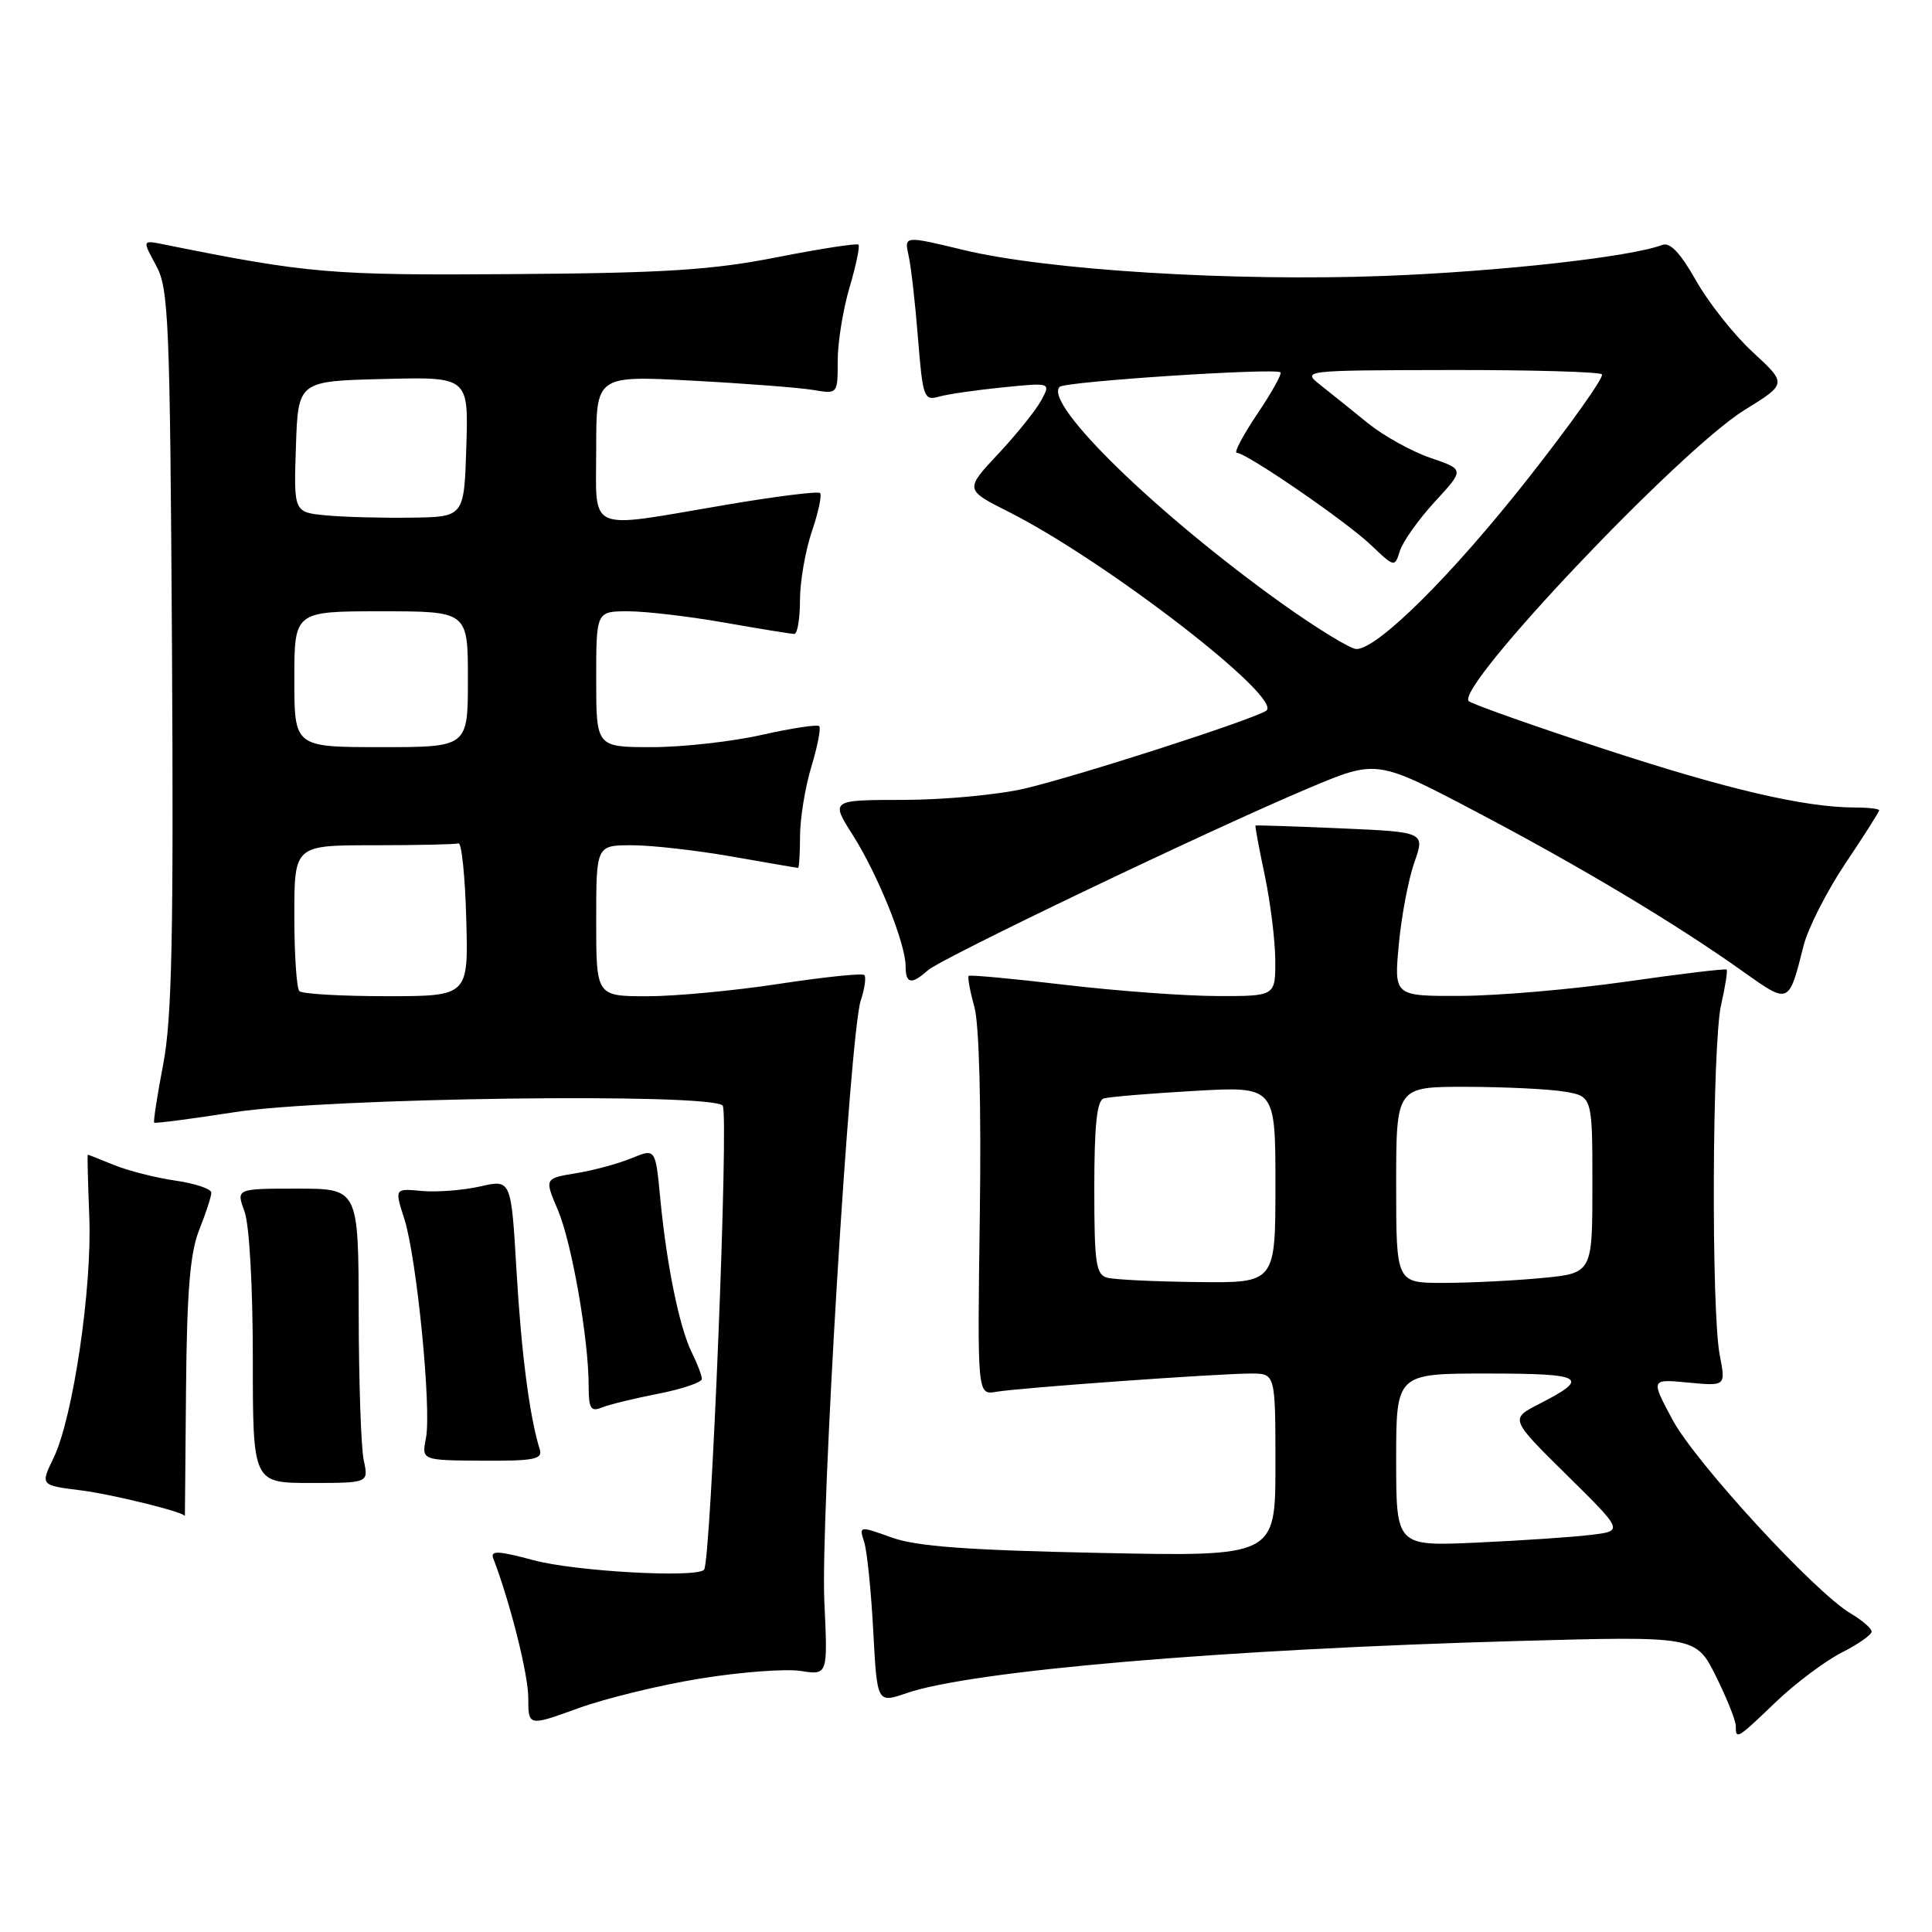 <?xml version="1.0" encoding="UTF-8" standalone="no"?>
<!DOCTYPE svg PUBLIC "-//W3C//DTD SVG 1.1//EN" "http://www.w3.org/Graphics/SVG/1.1/DTD/svg11.dtd" >
<svg xmlns="http://www.w3.org/2000/svg" xmlns:xlink="http://www.w3.org/1999/xlink" version="1.1" viewBox="0 0 256 256">
 <g >
 <path fill="currentColor"
d=" M 235.31 225.52 C 237.88 223.06 241.79 220.13 243.99 219.00 C 246.20 217.88 248.00 216.62 248.00 216.20 C 248.00 215.78 246.75 214.69 245.22 213.79 C 240.46 210.98 224.65 193.78 221.61 188.11 C 218.72 182.72 218.72 182.72 223.70 183.20 C 228.67 183.67 228.67 183.67 227.88 179.59 C 226.73 173.67 226.87 138.28 228.06 133.12 C 228.61 130.71 228.94 128.62 228.78 128.47 C 228.63 128.33 222.65 129.04 215.50 130.07 C 208.35 131.09 198.50 131.94 193.61 131.96 C 184.71 132.00 184.71 132.00 185.35 125.14 C 185.70 121.37 186.63 116.48 187.41 114.27 C 188.82 110.25 188.82 110.25 177.66 109.76 C 171.52 109.49 166.44 109.33 166.36 109.39 C 166.28 109.45 166.83 112.42 167.59 116.00 C 168.34 119.58 168.97 124.64 168.98 127.25 C 169.00 132.00 169.00 132.00 161.25 131.98 C 156.99 131.97 147.91 131.30 141.07 130.49 C 134.24 129.68 128.52 129.15 128.35 129.31 C 128.19 129.48 128.53 131.33 129.11 133.42 C 129.75 135.76 130.03 146.41 129.83 161.04 C 129.50 184.85 129.50 184.85 132.00 184.42 C 135.10 183.89 161.32 182.01 165.75 182.00 C 169.00 182.00 169.00 182.00 169.00 194.13 C 169.00 206.25 169.00 206.25 145.75 205.77 C 128.19 205.41 121.44 204.91 118.16 203.73 C 113.84 202.18 113.82 202.18 114.51 204.33 C 114.89 205.53 115.43 210.82 115.71 216.10 C 116.22 225.69 116.22 225.69 120.09 224.36 C 128.76 221.37 162.02 218.53 201.11 217.44 C 224.71 216.79 224.71 216.79 227.36 222.09 C 228.81 225.01 230.00 227.98 230.00 228.70 C 230.00 230.56 230.15 230.47 235.31 225.52 Z  M 92.82 222.41 C 98.15 221.55 104.12 221.10 106.10 221.41 C 109.69 221.97 109.69 221.97 109.23 212.24 C 108.71 201.19 112.60 137.04 114.05 132.59 C 114.58 130.99 114.79 129.46 114.53 129.20 C 114.26 128.93 109.20 129.46 103.27 130.36 C 97.35 131.27 89.46 132.01 85.75 132.01 C 79.00 132.00 79.00 132.00 79.00 122.00 C 79.00 112.00 79.00 112.00 83.75 112.00 C 86.36 112.00 92.33 112.68 97.00 113.50 C 101.67 114.32 105.61 115.00 105.75 115.00 C 105.89 115.00 106.00 113.09 106.01 110.75 C 106.02 108.41 106.69 104.29 107.51 101.59 C 108.33 98.88 108.80 96.47 108.55 96.22 C 108.30 95.97 104.87 96.49 100.92 97.38 C 96.98 98.27 90.43 99.00 86.38 99.00 C 79.00 99.00 79.00 99.00 79.00 90.00 C 79.00 81.00 79.00 81.00 83.25 81.00 C 85.59 81.00 91.33 81.68 96.00 82.50 C 100.67 83.32 104.84 84.00 105.25 84.00 C 105.66 84.00 106.00 81.99 106.00 79.53 C 106.00 77.08 106.71 72.99 107.57 70.44 C 108.44 67.89 108.93 65.59 108.66 65.33 C 108.40 65.07 102.69 65.78 95.97 66.93 C 77.46 70.07 79.00 70.76 79.00 59.38 C 79.00 49.76 79.00 49.76 91.75 50.44 C 98.76 50.81 105.96 51.37 107.75 51.67 C 111.00 52.22 111.00 52.22 111.00 47.79 C 111.00 45.36 111.71 40.99 112.57 38.08 C 113.43 35.18 113.96 32.63 113.75 32.42 C 113.54 32.21 108.67 32.96 102.94 34.09 C 94.35 35.78 88.15 36.18 68.00 36.32 C 43.79 36.50 40.81 36.24 21.67 32.38 C 18.85 31.81 18.85 31.81 20.67 35.15 C 22.36 38.24 22.52 42.22 22.79 86.00 C 23.01 124.06 22.78 134.99 21.63 141.00 C 20.84 145.12 20.30 148.61 20.43 148.75 C 20.56 148.89 25.35 148.26 31.08 147.37 C 43.24 145.46 94.27 144.78 95.76 146.50 C 96.60 147.48 94.21 207.00 93.29 208.00 C 92.25 209.12 76.11 208.21 70.67 206.73 C 66.09 205.49 64.95 205.43 65.35 206.46 C 67.60 212.34 70.00 221.88 70.00 224.98 C 70.00 228.75 70.00 228.75 76.57 226.37 C 80.19 225.05 87.50 223.27 92.82 222.41 Z  M 24.65 183.96 C 24.77 170.99 25.19 165.99 26.40 162.95 C 27.28 160.75 28.00 158.55 28.00 158.04 C 28.00 157.54 25.86 156.81 23.25 156.44 C 20.64 156.06 16.98 155.13 15.13 154.38 C 13.27 153.62 11.70 153.00 11.63 153.00 C 11.56 153.00 11.65 156.67 11.83 161.17 C 12.22 170.64 9.68 187.82 7.11 193.16 C 5.34 196.81 5.34 196.81 10.72 197.48 C 14.91 198.01 24.50 200.38 24.50 200.89 C 24.50 200.94 24.57 193.32 24.65 183.96 Z  M 48.20 193.50 C 47.84 191.85 47.54 183.07 47.53 174.00 C 47.50 157.50 47.50 157.50 39.39 157.50 C 31.29 157.50 31.29 157.50 32.39 160.50 C 33.04 162.24 33.50 170.42 33.50 180.00 C 33.50 196.50 33.50 196.50 41.18 196.50 C 48.85 196.50 48.85 196.50 48.20 193.50 Z  M 71.52 192.05 C 70.18 187.79 69.08 179.32 68.44 168.39 C 67.73 156.27 67.73 156.27 63.62 157.21 C 61.35 157.72 57.88 157.99 55.89 157.81 C 52.28 157.47 52.28 157.47 53.57 161.49 C 55.22 166.64 57.20 186.73 56.44 190.56 C 55.86 193.50 55.86 193.50 63.93 193.55 C 70.78 193.59 71.93 193.36 71.52 192.05 Z  M 87.25 184.67 C 90.41 184.05 93.00 183.17 93.00 182.72 C 93.00 182.27 92.40 180.69 91.66 179.20 C 90.02 175.87 88.34 167.66 87.49 158.83 C 86.86 152.16 86.86 152.16 83.68 153.47 C 81.93 154.19 78.62 155.09 76.32 155.46 C 72.14 156.15 72.14 156.15 73.92 160.33 C 75.76 164.65 78.00 177.43 78.00 183.65 C 78.00 186.65 78.28 187.10 79.75 186.50 C 80.71 186.11 84.09 185.29 87.25 184.67 Z  M 238.99 125.28 C 239.58 122.97 242.07 118.07 244.53 114.40 C 246.99 110.74 249.00 107.57 249.00 107.37 C 249.00 107.17 247.57 107.00 245.83 107.00 C 239.18 107.00 228.90 104.61 212.50 99.23 C 203.15 96.17 195.11 93.32 194.63 92.91 C 192.67 91.21 222.52 59.69 231.14 54.34 C 236.79 50.85 236.79 50.85 232.26 46.67 C 229.77 44.38 226.39 40.11 224.74 37.19 C 222.64 33.48 221.29 32.06 220.24 32.46 C 216.12 34.04 198.70 35.98 183.50 36.56 C 163.43 37.32 138.73 35.80 127.66 33.12 C 119.81 31.23 119.81 31.23 120.39 33.86 C 120.72 35.31 121.28 40.25 121.64 44.83 C 122.27 52.66 122.43 53.12 124.40 52.56 C 125.56 52.23 129.37 51.68 132.87 51.33 C 139.24 50.69 139.24 50.69 137.98 53.03 C 137.29 54.32 134.73 57.52 132.28 60.13 C 127.83 64.89 127.83 64.89 133.69 67.84 C 146.61 74.37 170.21 92.60 167.77 94.18 C 165.86 95.41 142.94 102.80 135.77 104.49 C 132.32 105.30 125.12 105.98 119.77 105.99 C 110.04 106.00 110.04 106.00 113.03 110.70 C 116.34 115.93 120.00 125.02 120.00 128.04 C 120.00 130.36 120.77 130.51 122.92 128.59 C 124.75 126.96 160.30 109.95 173.46 104.41 C 182.42 100.64 182.42 100.64 195.46 107.49 C 209.31 114.77 221.99 122.35 231.00 128.76 C 237.10 133.09 237.01 133.13 238.99 125.28 Z  M 185.00 193.44 C 185.00 182.00 185.00 182.00 197.06 182.00 C 209.91 182.00 210.81 182.52 203.97 186.02 C 200.07 188.01 200.07 188.01 207.59 195.43 C 215.12 202.86 215.12 202.86 210.81 203.38 C 208.44 203.67 201.66 204.13 195.75 204.40 C 185.00 204.89 185.00 204.89 185.00 193.44 Z  M 146.75 169.31 C 145.21 168.91 145.00 167.47 145.00 157.40 C 145.00 149.10 145.35 145.83 146.25 145.55 C 146.94 145.34 152.34 144.89 158.25 144.55 C 169.00 143.94 169.00 143.94 169.00 156.97 C 169.00 170.00 169.00 170.00 158.75 169.88 C 153.11 169.82 147.71 169.56 146.75 169.31 Z  M 185.00 157.00 C 185.00 144.00 185.00 144.00 194.25 144.01 C 199.34 144.02 205.19 144.30 207.25 144.64 C 211.00 145.26 211.00 145.26 211.00 156.99 C 211.00 168.71 211.00 168.71 204.25 169.35 C 200.54 169.70 194.69 169.99 191.25 169.99 C 185.00 170.00 185.00 170.00 185.00 157.00 Z  M 39.67 131.33 C 39.30 130.97 39.00 126.47 39.00 121.33 C 39.00 112.00 39.00 112.00 49.50 112.00 C 55.28 112.00 60.34 111.89 60.75 111.75 C 61.16 111.61 61.63 116.11 61.78 121.75 C 62.07 132.00 62.07 132.00 51.20 132.00 C 45.22 132.00 40.03 131.70 39.67 131.33 Z  M 39.00 90.00 C 39.00 81.00 39.00 81.00 50.50 81.00 C 62.00 81.00 62.00 81.00 62.00 90.00 C 62.00 99.00 62.00 99.00 50.50 99.00 C 39.00 99.00 39.00 99.00 39.00 90.00 Z  M 43.21 68.29 C 38.92 67.88 38.92 67.88 39.21 59.19 C 39.50 50.50 39.50 50.50 50.79 50.22 C 62.08 49.93 62.08 49.93 61.79 59.22 C 61.50 68.50 61.50 68.50 54.50 68.59 C 50.65 68.65 45.57 68.51 43.21 68.29 Z  M 170.02 80.08 C 153.33 68.17 138.21 53.45 140.41 51.26 C 141.11 50.55 169.05 48.72 169.67 49.34 C 169.88 49.55 168.50 52.03 166.59 54.86 C 164.69 57.69 163.47 60.00 163.88 60.00 C 165.15 60.00 178.33 69.05 181.65 72.21 C 184.80 75.20 184.80 75.20 185.51 72.95 C 185.91 71.72 187.99 68.80 190.14 66.46 C 194.06 62.21 194.06 62.21 189.54 60.67 C 187.05 59.82 183.33 57.75 181.26 56.08 C 179.19 54.40 176.38 52.13 175.00 51.05 C 172.50 49.07 172.50 49.07 192.08 49.03 C 202.85 49.01 211.94 49.27 212.26 49.60 C 212.59 49.93 208.21 56.11 202.52 63.35 C 192.42 76.19 182.55 86.00 179.73 86.00 C 178.96 86.00 174.59 83.33 170.02 80.08 Z "/>
</g>
</svg>